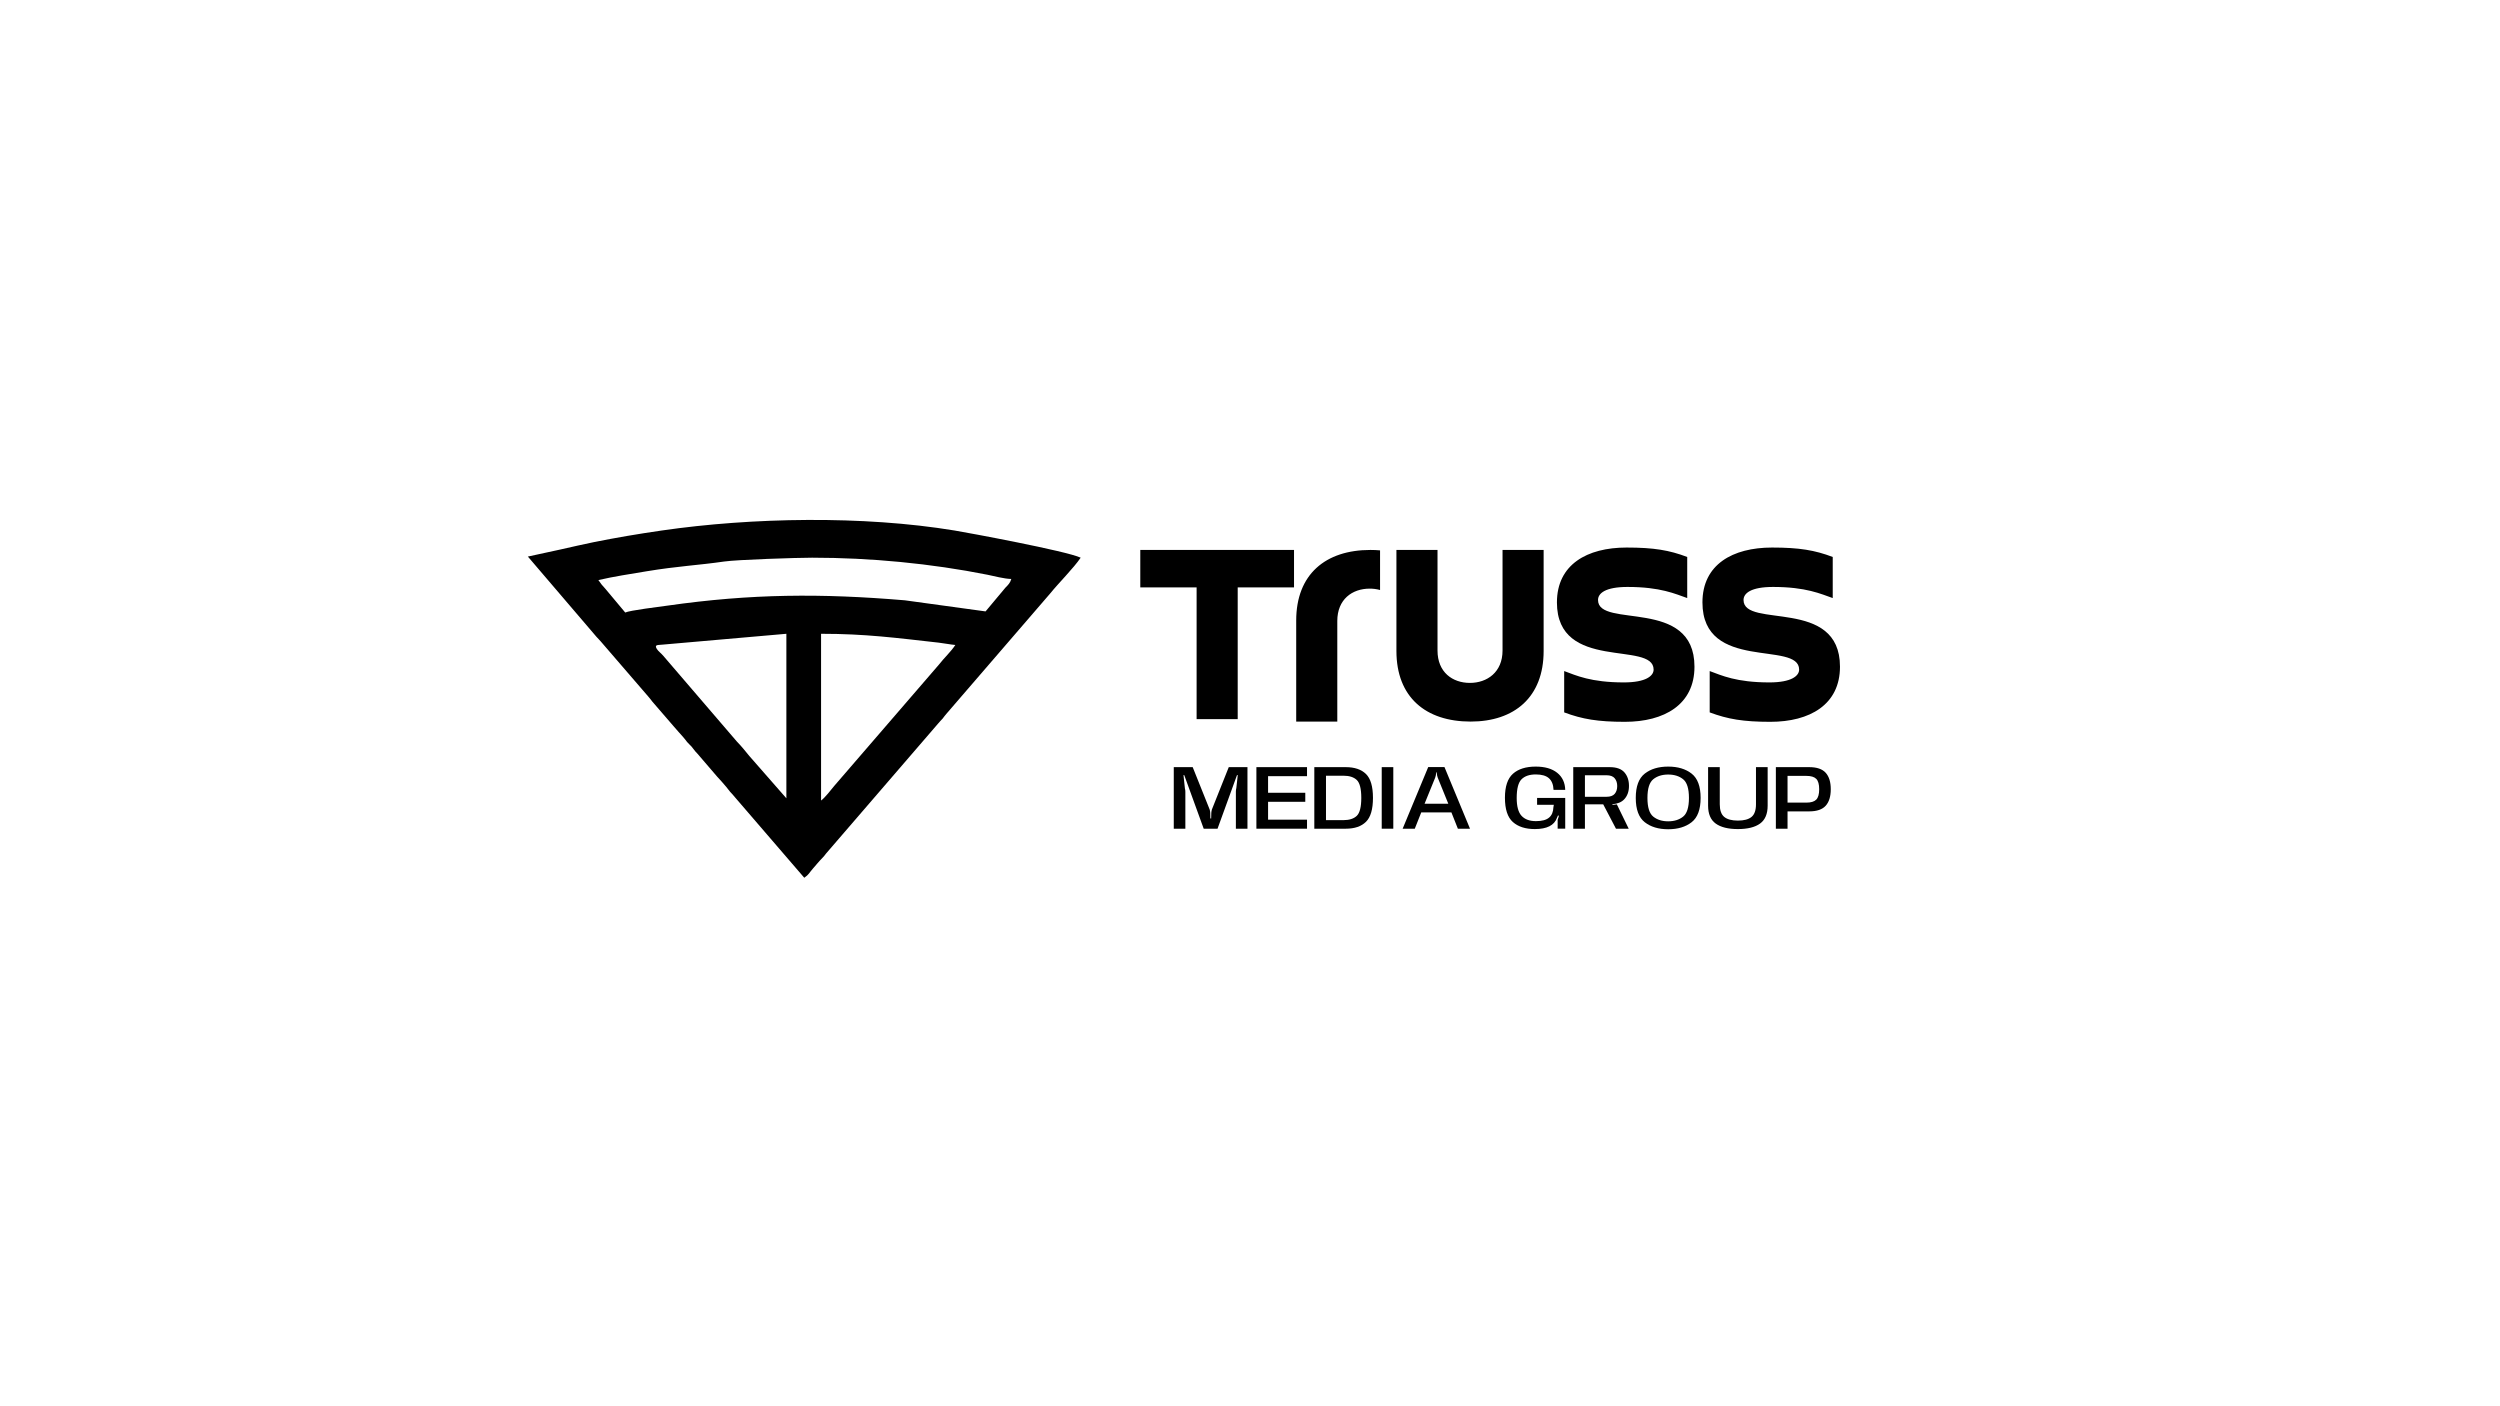 <?xml version="1.0" encoding="UTF-8"?>
<!DOCTYPE svg PUBLIC "-//W3C//DTD SVG 1.1//EN" "http://www.w3.org/Graphics/SVG/1.1/DTD/svg11.dtd">
<!-- Creator: CorelDRAW -->
<svg xmlns="http://www.w3.org/2000/svg" xml:space="preserve" width="16in" height="9in" version="1.1" style="shape-rendering:geometricPrecision; text-rendering:geometricPrecision; image-rendering:optimizeQuality; fill-rule:evenodd; clip-rule:evenodd"
viewBox="0 0 16000 9000"
 xmlns:xlink="http://www.w3.org/1999/xlink"
 xmlns:xodm="http://www.corel.com/coreldraw/odm/2003">
 <defs>
  <style type="text/css">
   <![CDATA[
    .fil0 {fill:black}
    .fil1 {fill:black;fill-rule:nonzero}
   ]]>
  </style>
 </defs>
 <g id="Layer_x0020_1">
  <g id="_2137711792064">
   <path class="fil0" d="M8281.74 3759.47l0 -239.78 -983.9 0 0 239.78 360.46 0 0 843.13 262.99 0 0 -843.13 360.45 0zm2613.88 95.92c0,447.09 618.81,242.89 618.81,430.07 0,40.23 -49.5,82 -190.29,82 -211.94,0 -306.31,-44.87 -382.11,-72.71l0 264.54c116.02,43.31 215.04,60.33 388.3,60.33 252.16,0 445.54,-109.83 445.54,-352.71 0,-447.09 -617.26,-241.33 -617.26,-426.98 0,-43.31 47.95,-83.53 188.73,-83.53 211.94,0 306.31,44.86 382.12,71.16l0 -262.99c-114.48,-43.32 -213.49,-60.33 -388.3,-60.33 -252.17,0 -445.55,108.29 -445.55,351.17zm-931.31 0c0,447.09 618.81,242.89 618.81,430.07 0,40.23 -49.5,82 -190.28,82 -211.94,0 -306.31,-44.87 -382.11,-72.71l0 264.54c116.02,43.31 215.04,60.33 388.3,60.33 252.16,0 445.54,-109.83 445.54,-352.71 0,-447.09 -617.26,-241.33 -617.26,-426.98 0,-43.31 47.95,-83.53 188.74,-83.53 211.94,0 306.31,44.86 382.11,71.16l0 -262.99c-114.48,-43.32 -213.49,-60.33 -388.3,-60.33 -252.17,0 -445.55,108.29 -445.55,351.17zm-1405.62 119.12l0 643.56 -263 0 0 -646.65c0,-295.48 187.2,-451.74 474.93,-451.74 21.13,0 41.74,0.91 61.76,2.69l0 253.73c-21.13,-5.94 -43.54,-8.88 -66.4,-8.88 -111.39,0 -207.3,68.06 -207.3,207.29zm641.4 188.74l0 -643.56 -263 0 0 646.65c0,295.48 187.19,451.73 474.94,451.73 280.01,0 467.2,-156.25 467.2,-451.73l0 -646.65 -263 0 0 643.56c0,139.23 -99.01,207.3 -208.84,207.3 -111.38,0 -207.3,-68.07 -207.3,-207.3z"/>
   <path class="fil1" d="M7586.25 5303.71l-74.13 0 0 -394.01 121.12 0 108.57 271.13c0.97,3.31 1.85,6.91 2.53,10.8 0.68,3.89 1.07,7.49 1.27,10.8l0.87 35.9 4.96 0 0.88 -35.9c0.19,-3.31 0.68,-6.91 1.36,-10.8 0.68,-3.89 1.46,-7.49 2.43,-10.8l107.99 -271.13 119.66 0 0 394.01 -74.13 0 0 -238.16c0,-3.31 0.29,-7 0.78,-11.09 0.49,-4.09 1.17,-7.78 2.14,-11.09l9.05 -82.3 -4.96 0 -124.43 342.64 -88.53 0 -124.43 -342.64 -4.96 0 9.05 84.64c0.97,3.31 1.75,6.91 2.24,10.9 0.48,3.99 0.68,7.69 0.68,10.99l0 236.11z"/>
   <polygon id="_1" class="fil1" points="8040.96,4909.7 8364.93,4909.7 8364.93,4967.49 8115.68,4967.49 8115.68,5073.72 8353.83,5073.72 8353.83,5131.51 8115.68,5131.51 8115.68,5245.92 8364.93,5245.92 8364.93,5303.71 8040.96,5303.71 "/>
   <path id="_2" class="fil1" d="M8411.62 4909.7l201.09 0c56.43,0 99.62,14.59 129.49,43.87 29.87,29.28 44.75,80.26 44.75,152.84 0,72.77 -14.89,123.84 -44.75,153.22 -29.87,29.38 -73.06,44.07 -129.49,44.07l-201.09 0 0 -394.01zm186.98 339.14c37.26,0 65.57,-9.15 84.74,-27.53 19.26,-18.39 28.89,-56.62 28.89,-114.89 0,-58.08 -9.63,-96.22 -28.89,-114.51 -19.17,-18.19 -47.48,-27.33 -84.74,-27.33l-112.27 0 0 284.27 112.27 0z"/>
   <polygon id="_3" class="fil1" points="8842.99,4909.7 8917.12,4909.7 8917.12,5303.71 8842.99,5303.71 "/>
   <path id="_4" class="fil1" d="M9140.68 4909.12l103.9 0 163.44 394.59 -77.63 0 -41.44 -104.48 -192.92 0 -41.44 104.48 -77.64 0 163.73 -394.59zm-23.35 234.65l151.77 0 -67.42 -166.36c-1.56,-4.08 -2.92,-8.76 -4.09,-13.91 -1.17,-5.16 -1.85,-9.93 -2.04,-14.4l0 -5.55 -4.67 0 0.29 5.55c-0.39,4.47 -1.07,9.24 -2.14,14.4 -1.07,5.15 -2.43,9.83 -3.99,13.91l-67.71 166.36z"/>
   <path id="_5" class="fil1" d="M9823.15 5306.04c-60.22,0 -107.21,-15.08 -140.97,-45.24 -33.76,-30.26 -50.59,-81.92 -50.59,-155.17 0,-71.99 17.12,-123.26 51.37,-153.71 34.24,-30.45 82.79,-45.72 145.64,-45.72 58.57,0 104.39,13.23 137.46,39.69 33.08,26.46 50.2,62.94 51.37,109.45l-74.72 0c-1.36,-33.27 -11.09,-58.08 -29.28,-74.43 -18.19,-16.34 -46.41,-24.52 -84.54,-24.52 -39.69,0 -69.95,10.22 -90.77,30.74 -20.82,20.53 -31.23,60.52 -31.23,119.86 0,54.09 10.51,92.32 31.42,114.7 20.92,22.37 51.46,33.56 91.74,33.56 38.14,0 66.06,-7.39 83.76,-22.28 17.71,-14.79 27.05,-37.06 28.02,-66.74l2.63 -15.47 -107.11 0 0 -43.78 180.07 0 0 196.71 -48.45 0 0 -56.62 7.3 -22.86 -4.09 -7.59 -7.88 18.09c-17.12,47.57 -64.11,71.31 -141.16,71.31z"/>
   <path id="_6" class="fil1" d="M10068.79 4909.7l233.39 0c43.19,0 74.62,11.19 94.07,33.56 19.46,22.47 29.19,51.37 29.19,86.78 0,35.31 -10.12,63.72 -30.35,85.42 -16.93,18.29 -42.52,28.89 -76.57,31.81l2.33 4.09 26.95 -3.5 75.88 155.85 -81.52 0 -81.53 -155.85 -117.13 0 0 155.85 -74.72 0 0 -394.01zm213.35 189.71c23.74,0 41.06,-6.33 51.85,-18.87 10.8,-12.55 16.15,-29.09 16.15,-49.71 0,-20.24 -5.35,-36.87 -16.15,-49.81 -10.8,-12.94 -28.11,-19.36 -51.85,-19.36l-138.63 0 0 137.76 138.63 0z"/>
   <path id="_7" class="fil1" d="M10676.34 5307.21c-61.58,0 -111.49,-14.98 -149.92,-45.04 -38.33,-29.96 -57.5,-81.82 -57.5,-155.46 0,-73.65 19.17,-125.5 57.4,-155.46 38.23,-30.06 88.24,-45.04 150.02,-45.04 61.68,0 111.69,14.98 150.11,45.04 38.33,29.96 57.5,81.82 57.5,155.46 0,73.65 -19.17,125.5 -57.5,155.46 -38.43,30.06 -88.43,45.04 -150.11,45.04zm0 -50.78c38.81,0 70.73,-10.02 95.54,-29.96 24.91,-19.94 37.36,-59.83 37.36,-119.66 0,-59.74 -12.45,-99.72 -37.36,-119.76 -24.81,-20.04 -56.72,-30.06 -95.54,-30.06 -38.72,0 -70.53,10.02 -95.34,30.06 -24.91,20.04 -37.35,60.02 -37.35,119.76 0,59.83 12.45,99.72 37.35,119.66 24.81,19.94 56.62,29.96 95.34,29.96z"/>
   <path id="_8" class="fil1" d="M11122.4 5306.04c-62.26,0 -109.55,-11.77 -141.94,-35.31 -32.4,-23.54 -48.65,-61.78 -48.65,-114.5l0 -246.52 74.72 0 0 237.57c0,38.33 9.54,65.28 28.6,80.94 18.97,15.66 48.16,23.54 87.46,23.54 39.01,0 68.1,-7.78 87.07,-23.35 19.07,-15.57 28.6,-42.61 28.6,-81.14l0 -237.57 74.72 0 0 246.52c0,52.73 -16.15,90.96 -48.55,114.5 -32.4,23.54 -79.78,35.31 -142.04,35.31z"/>
   <path id="_9" class="fil1" d="M11365.52 4909.7l213.54 0c48.64,0 83.86,12.06 105.46,36.19 21.6,24.22 32.4,59.25 32.4,105.17 0,46.21 -10.8,81.33 -32.4,105.56 -21.69,24.13 -56.81,36.19 -105.46,36.19l-138.83 0 0 110.91 -74.72 0 0 -394.01zm195.54 227.06c29.19,0 50.1,-6.32 62.75,-18.97 12.65,-12.55 18.97,-34.83 18.97,-66.74 0,-31.42 -6.22,-53.5 -18.78,-66.25 -12.55,-12.74 -33.56,-19.07 -62.94,-19.07l-120.83 0 0 171.03 120.83 0z"/>
  </g>
  <path class="fil0" d="M5032.81 4056.24l0 1052.83 -237.4 -271.11c-25.75,-31.96 -50.77,-62.67 -79.61,-92.29l-469.76 -547.26c-11.43,-14.26 -34.55,-32.06 -42.47,-45.29 -17.81,-29.8 7.74,-23.79 38.81,-27.65l790.43 -69.23zm222.03 1067.15l0 -1067.15c285.29,0 480.44,26.28 752.61,56.7 37.76,4.22 73.35,12.13 106.84,14.92 -30.47,45.5 -70.03,80.59 -104.41,124.78l-670.16 776.58c-19.54,24.26 -63.17,79.61 -84.89,94.16zm-1425.26 -1410.93c97.97,-22.82 207.98,-39.48 308.98,-56.29 197.84,-32.91 332.26,-38.61 496.2,-62.44 82.4,-11.98 467.31,-24.5 562.78,-24.5 372.39,0 761.99,37.05 1122.65,109.22 37.65,7.54 109.83,26.86 152.2,26.86 -6.57,24.62 -20.81,38.89 -37.56,55.55l-127.17 152.15 -516.3 -71.01c-534.63,-44.95 -983.91,-42.54 -1519,33.93 -51.63,7.38 -241.95,30.34 -270.89,44.24l-127.24 -152.07c-21.49,-24.08 -26.56,-28.61 -44.65,-55.63zm-451.21 -150.4l439.03 513.52c10.68,12.63 17.43,17.17 27.56,29.74l305.11 353.8c13.7,14.74 13.26,17.46 25.43,31.86l139.43 161.38c20.5,23.01 36.09,41.93 57.16,64.59 13.74,14.77 13.24,17.41 25.41,31.88 10.39,12.35 17.79,17.28 28.25,29.05 12.7,14.3 12.51,17.74 25.25,32.04 13.3,14.93 18.28,18.46 30.33,34.13l109.18 127.17c21.33,21.45 36.63,41.43 57.22,64.54 12.7,14.26 12.61,17.75 25.3,32 13.32,14.95 18.27,18.42 30.31,34.13l444.06 515.67c29.63,-19.84 33.05,-33.63 55.62,-58.97 20.57,-23.11 35.89,-43.1 57.22,-64.54 14.47,-14.55 13.58,-14.7 26.26,-31.03l716.21 -830.8c12.44,-15.98 18.43,-19.38 30.64,-33.82 12.2,-14.43 11.62,-17.25 25.36,-31.93l663.28 -769.14c48.62,-60.7 150.86,-163.04 194.43,-228.12 -89.18,-42.8 -727.25,-160.82 -807.2,-174 -586.92,-96.76 -1297.37,-83.4 -1873.56,-0.04 -152.75,22.09 -290.25,45.5 -434.19,74.31 -71.02,14.21 -137.99,30.41 -211.29,46.54l-211.82 46.02z"/>
 </g>
</svg>
